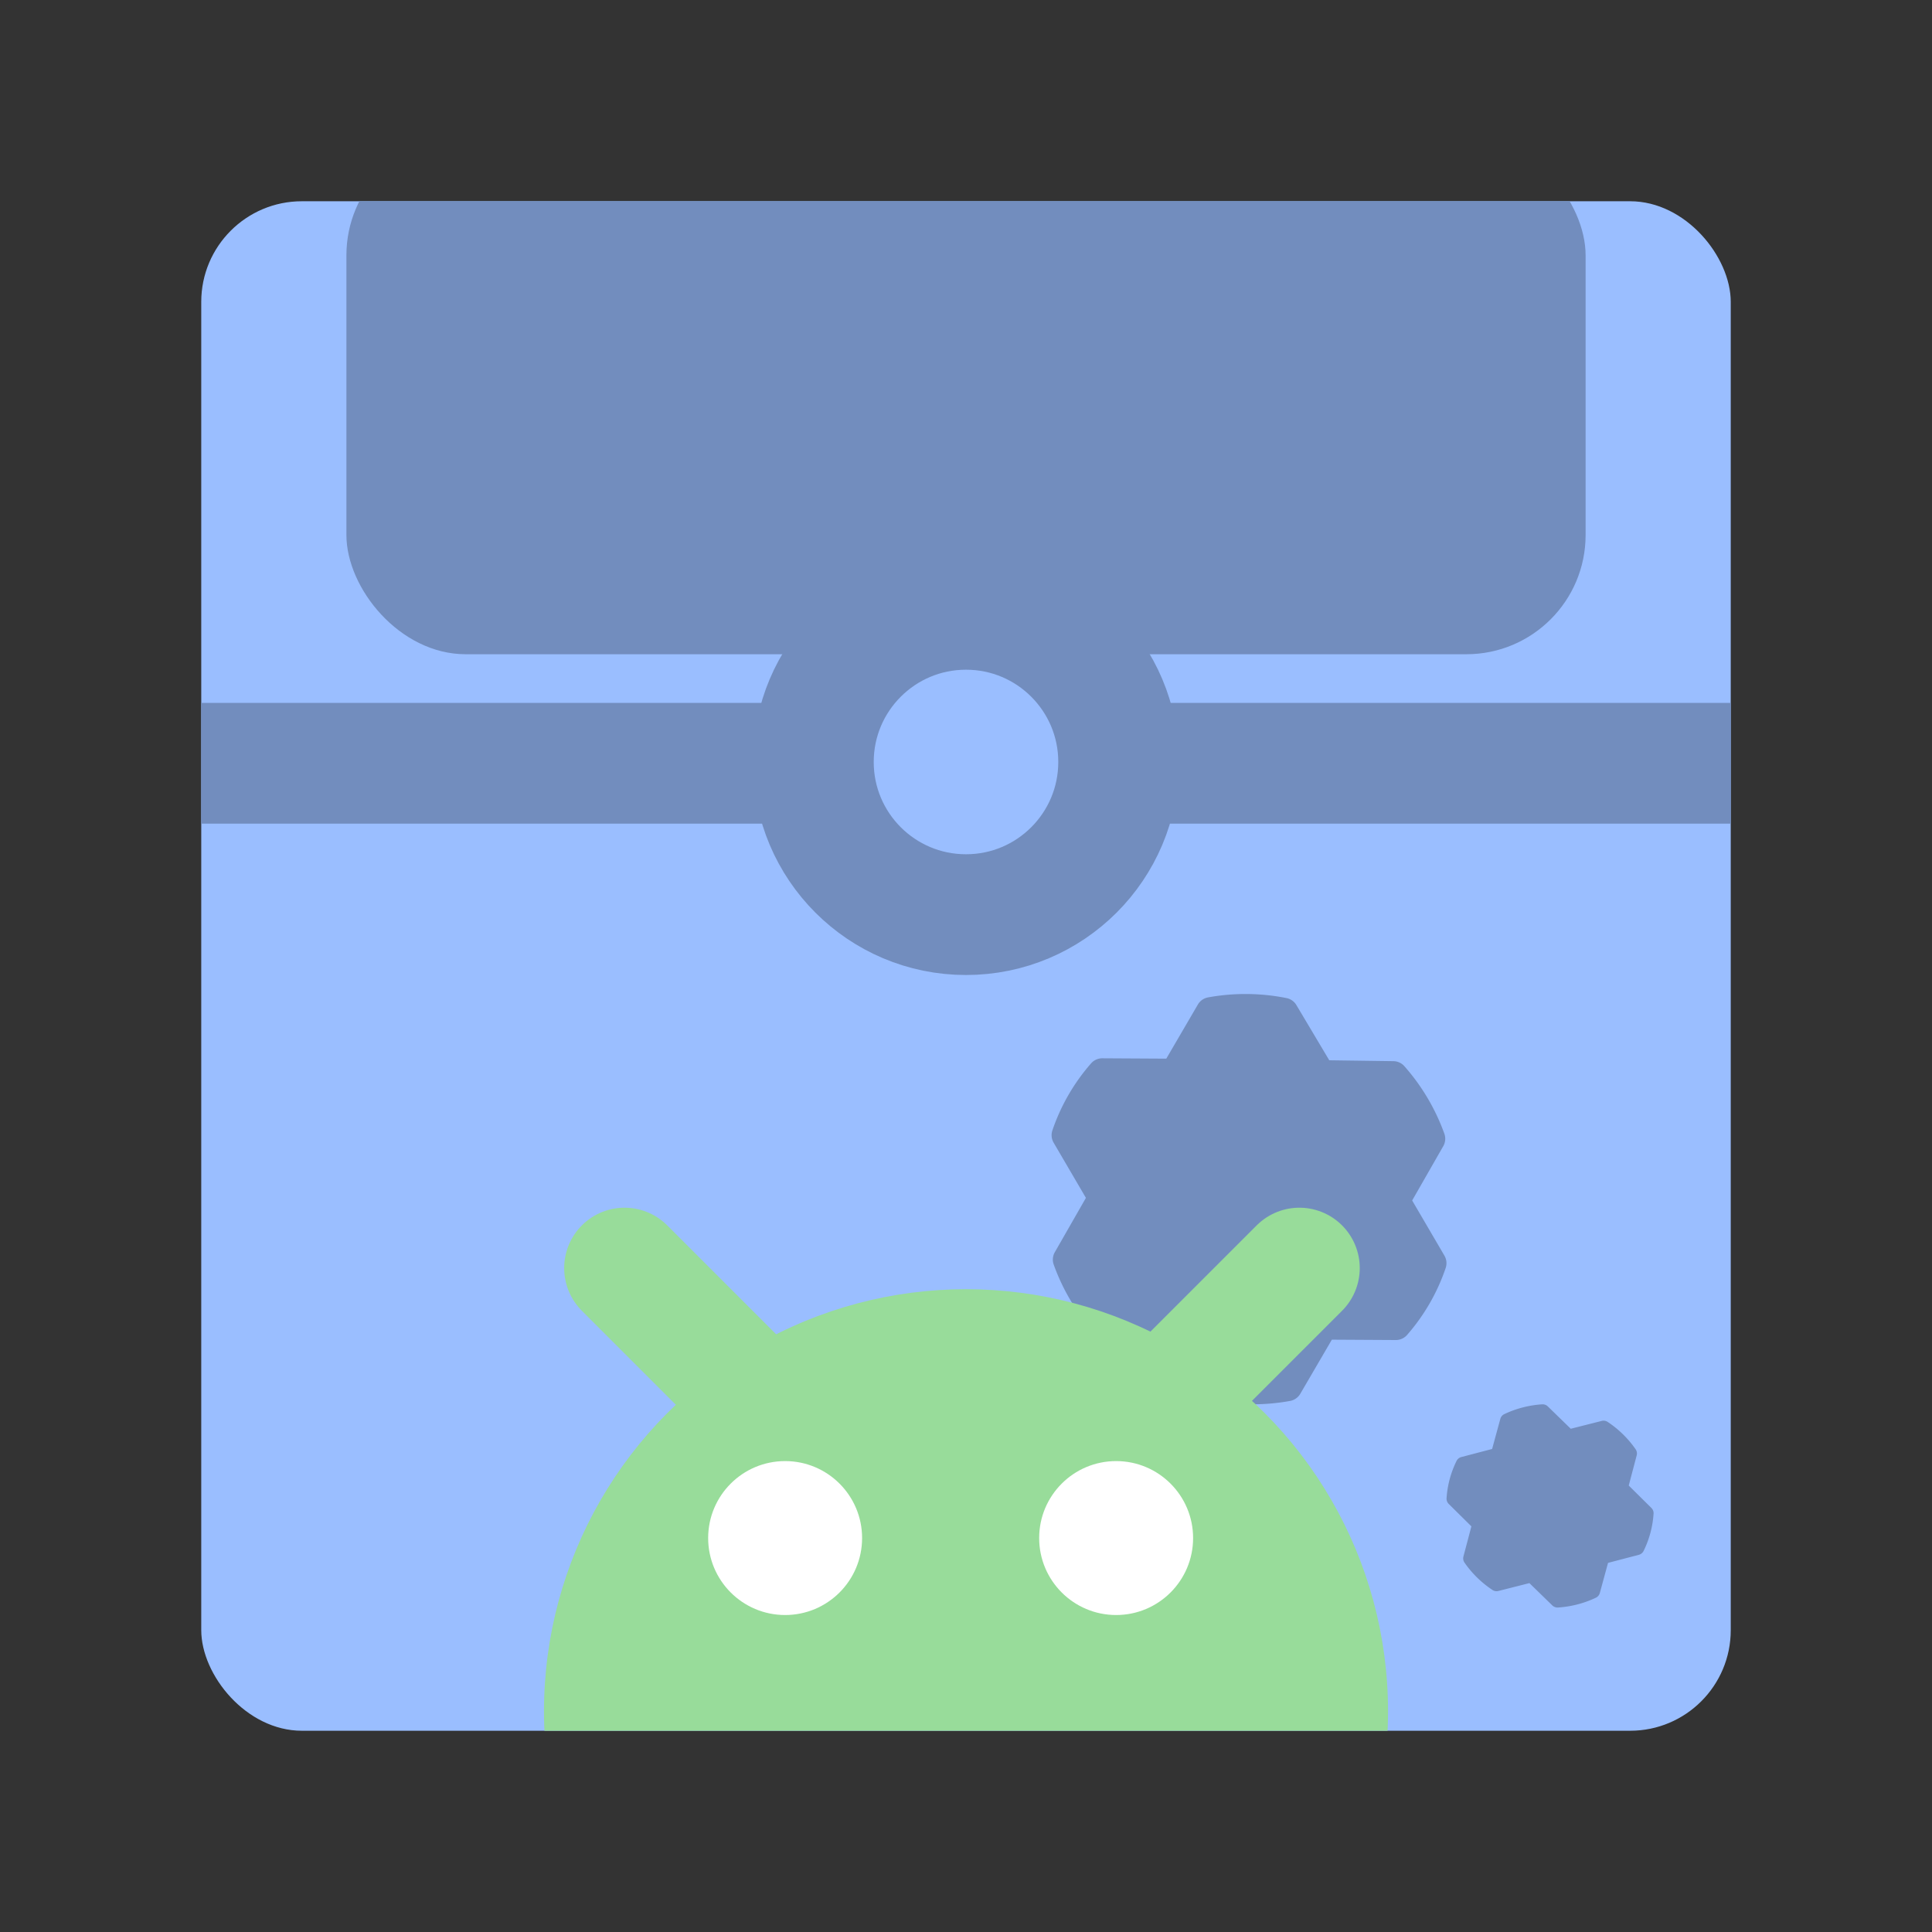 <?xml version="1.0" encoding="UTF-8"?>
<svg version="1.1" viewBox="0 0 192 192" xmlns="http://www.w3.org/2000/svg">
 <rect x="0" y="0" width="192" height="192" fill="#333333" stroke="none"/>
 <defs>
  <clipPath id="clipPath10">
   <rect class="a" x="20" y="20" width="152" height="152" rx="10" style="fill:#9abeff"/>
  </clipPath>
  <clipPath id="clipPath11">
   <rect class="a" x="20" y="20" width="152" height="152" rx="10" style="fill:#9abeff"/>
  </clipPath>
  <clipPath id="clipPath13">
   <rect class="a" x="20" y="20" width="152" height="152" rx="10" style="fill:#9abeff"/>
  </clipPath>
 </defs>
 <rect class="a" x="20" y="20" width="152" height="152" rx="10" style="fill:#9abeff"/>
 <path d="m143.67 126.01a1.48 1.48 0 0 0-0.124-1.225l-3.207-5.483 3.091-5.398a1.48 1.48 0 0 0 0.109-1.236 20.704 20.704 0 0 0-3.971-6.708 1.48 1.48 0 0 0-1.09-0.503l-6.377-0.088-3.267-5.486a1.48 1.48 0 0 0-0.981-0.695 20.739 20.739 0 0 0-7.796-0.068 1.48 1.48 0 0 0-1.015 0.711l-3.137 5.377-6.352-0.036a1.48 1.48 0 0 0-1.123 0.505 19.697 19.697 0 0 0-3.844 6.659 1.48 1.48 0 0 0 0.124 1.225l3.207 5.483-3.091 5.398a1.48 1.48 0 0 0-0.109 1.236 20.704 20.704 0 0 0 3.971 6.708 1.48 1.48 0 0 0 1.09 0.503l6.385 0.085 3.267 5.486a1.463 1.463 0 0 0 0.532 0.521 1.497 1.497 0 0 0 0.451 0.17 20.739 20.739 0 0 0 7.794 0.072 1.48 1.48 0 0 0 1.015-0.711l3.137-5.377 6.352 0.036a1.48 1.48 0 0 0 1.123-0.505 19.697 19.697 0 0 0 3.836-6.655z" style="fill:#728dbe;stroke-width:.185"/>
 <circle transform="translate(-2.741)" cx="98.742" cy="170.06" r="41.941" clip-path="url(#clipPath13)" style="fill:#98dc9a;stroke-linecap:round;stroke-linejoin:round;stroke-width:56.413"/>
 <circle cx="78.025" cy="152.85" r="7.649" style="fill:#fff;stroke-linecap:round;stroke-linejoin:round;stroke-width:55.384"/>
 <circle cx="110.92" cy="152.85" r="7.649" style="fill:#fff;stroke-linecap:round;stroke-linejoin:round;stroke-width:55.384"/>
 <path d="m62.067 126.02 12.44 12.44" style="fill:#fff;stroke-linecap:round;stroke-linejoin:round;stroke-width:12;stroke:#98dc9a"/>
 <path d="m129.13 126.02-12.44 12.44" style="fill:#fff;stroke-linecap:round;stroke-linejoin:round;stroke-width:12;stroke:#98dc9a"/>
 <path d="m164.33 150.43a0.737 0.737 0 0 0-0.218-0.574l-2.25-2.225 0.791-2.996a0.737 0.737 0 0 0-0.107-0.609 10.315 10.315 0 0 0-2.776-2.716 0.737 0.737 0 0 0-0.589-0.102l-3.08 0.78-2.28-2.219a0.737 0.737 0 0 0-0.562-0.208 10.332 10.332 0 0 0-3.761 0.972 0.737 0.737 0 0 0-0.397 0.473l-0.816 2.992-3.061 0.802a0.737 0.737 0 0 0-0.475 0.388 9.813 9.813 0 0 0-0.991 3.7 0.737 0.737 0 0 0 0.217 0.574l2.25 2.225-0.791 2.996a0.737 0.737 0 0 0 0.107 0.609 10.315 10.315 0 0 0 2.776 2.716 0.737 0.737 0 0 0 0.589 0.102l3.084-0.782 2.28 2.219a0.729 0.729 0 0 0 0.323 0.182 0.746 0.746 0 0 0 0.239 0.024 10.332 10.332 0 0 0 3.76-0.971 0.737 0.737 0 0 0 0.397-0.473l0.816-2.992 3.061-0.802a0.737 0.737 0 0 0 0.475-0.388 9.813 9.813 0 0 0 0.988-3.697z" style="fill:#728dbe;stroke-width:.092"/>
 <path d="m18.364 75.852h155.27" clip-path="url(#clipPath11)" style="fill:#9abeff;stroke-linecap:round;stroke-linejoin:round;stroke-width:12;stroke:#728dbe"/>
 <circle cx="96" cy="75.725" r="15.17" style="fill:#9abeff;stroke-linecap:round;stroke-linejoin:round;stroke-width:12;stroke:#728dbe"/>
 <rect transform="translate(-4.654)" x="39.08" y="13.524" width="123.15" height="51.493" ry="11.852" clip-path="url(#clipPath10)" style="fill:#728dbe"/>
</svg>
